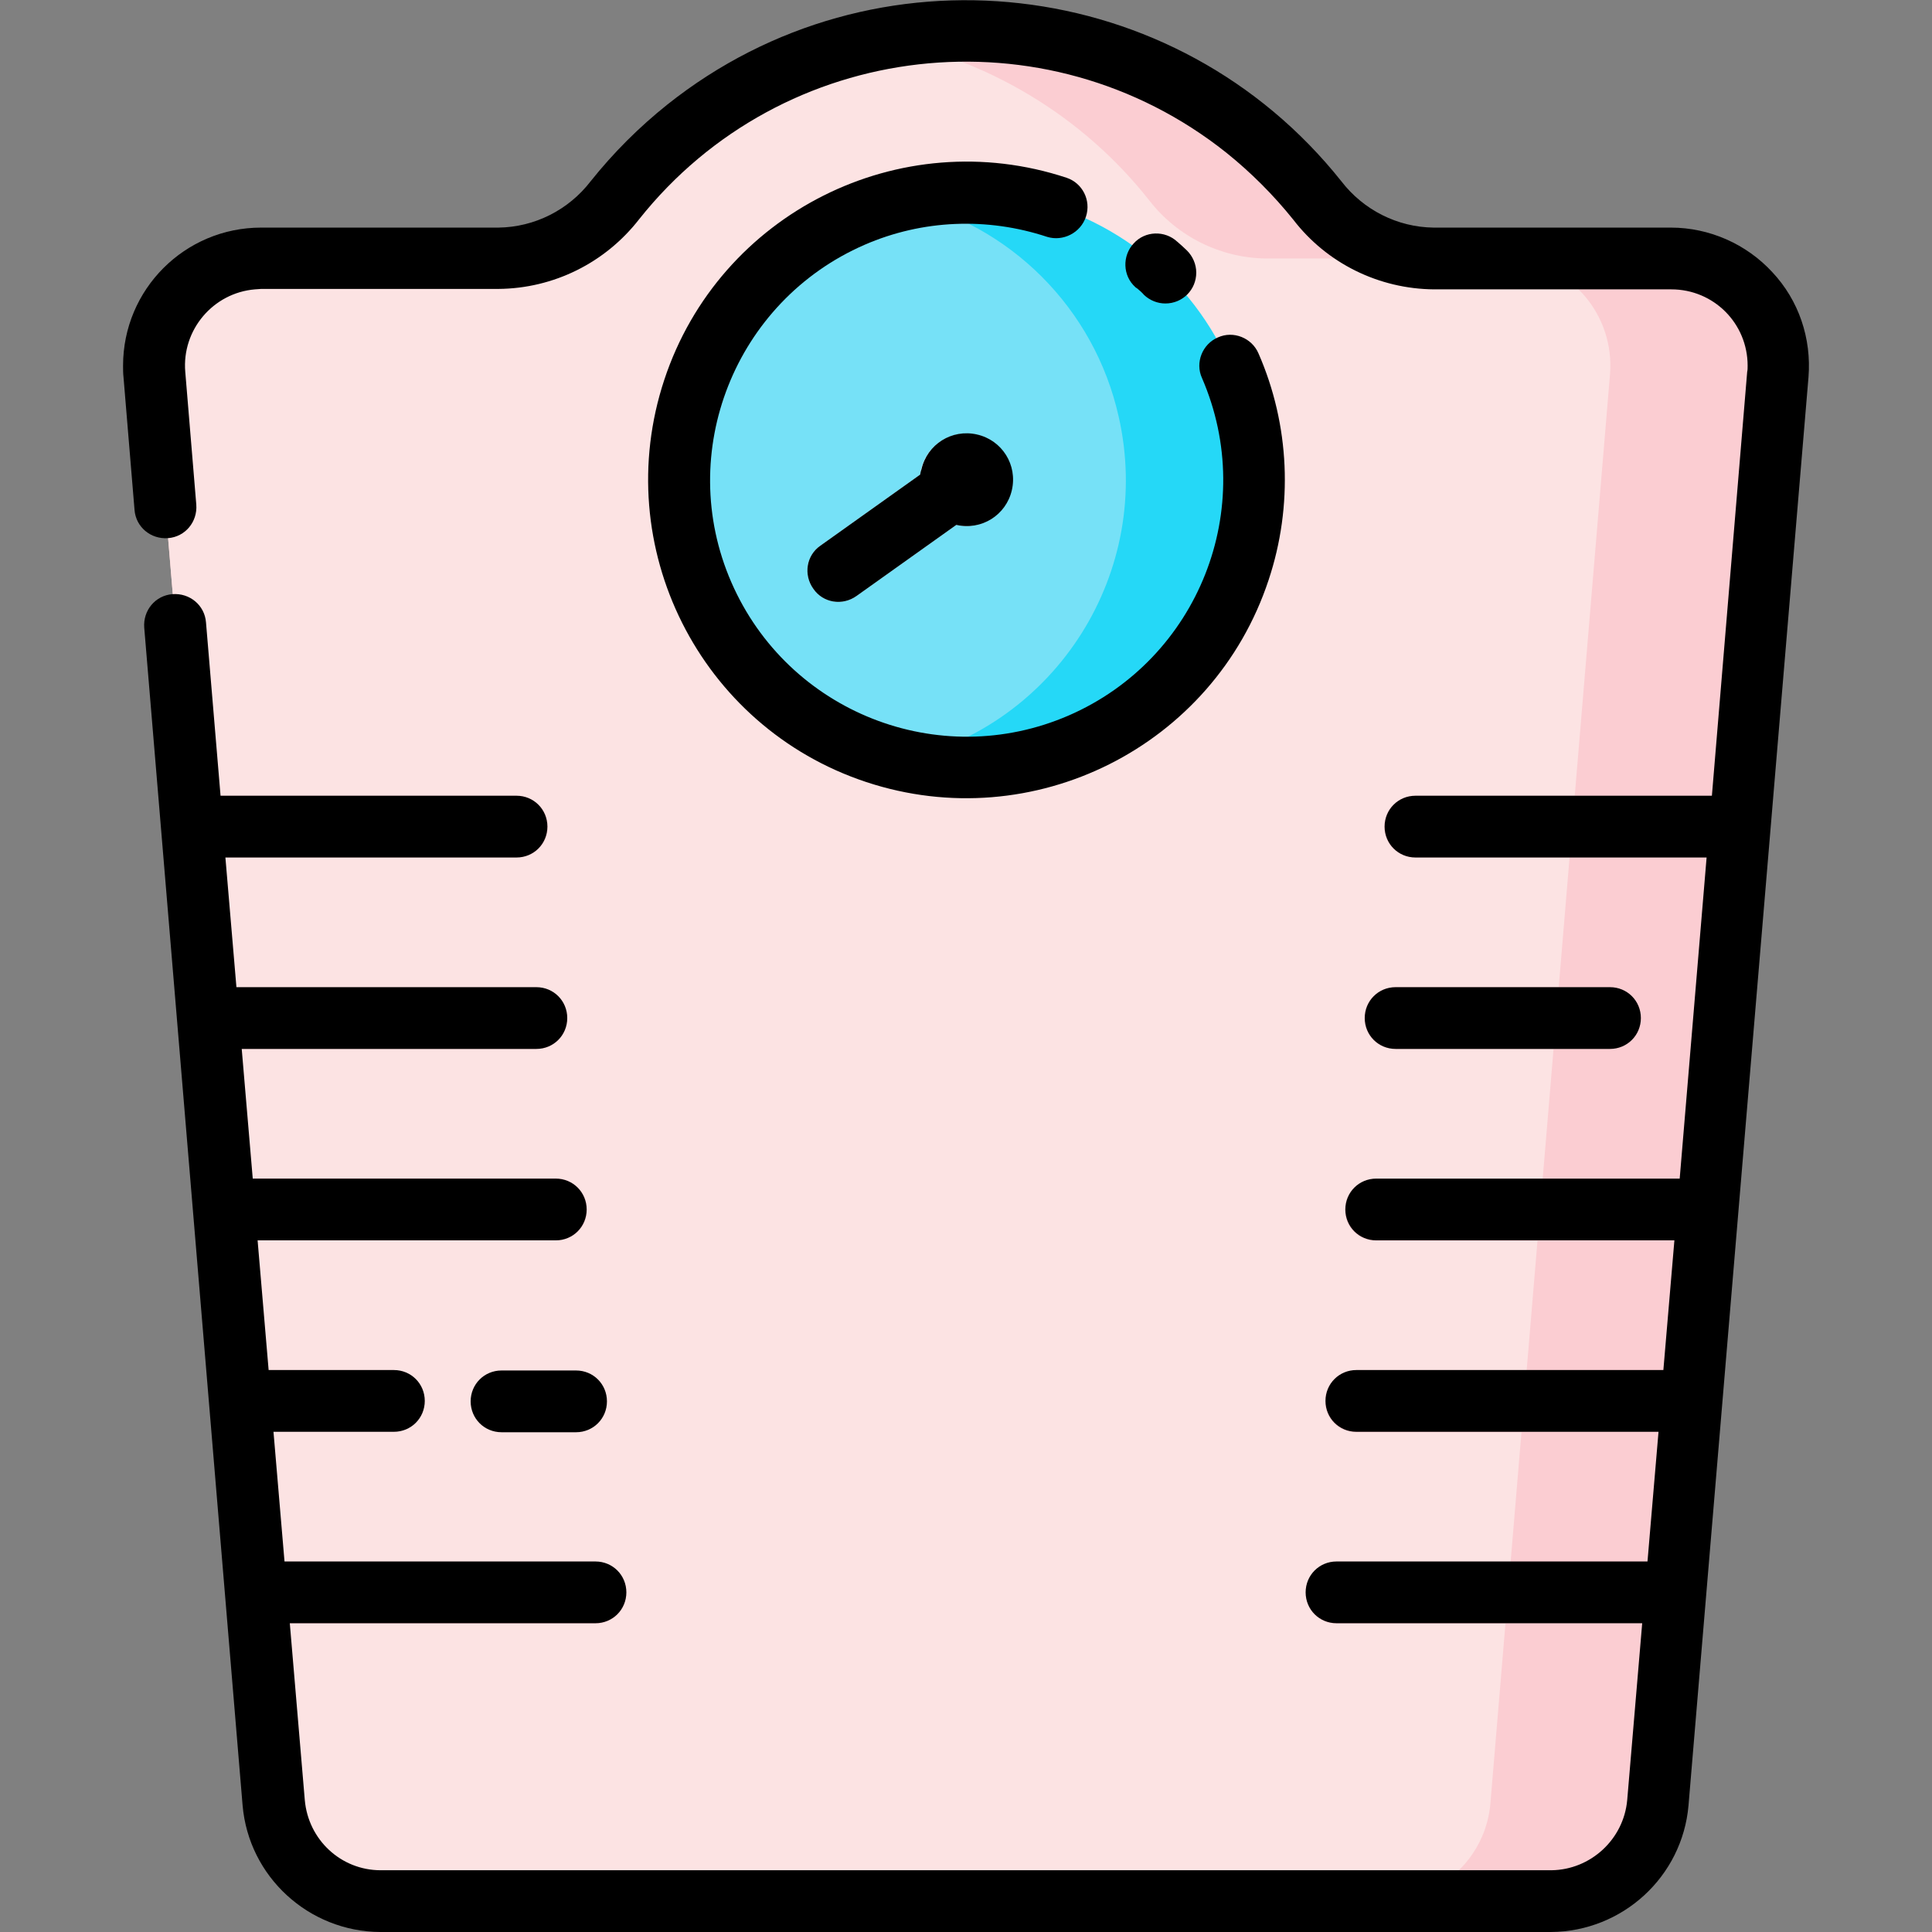 <?xml version="1.0" encoding="utf-8"?>
<!-- Generator: Adobe Illustrator 23.0.4, SVG Export Plug-In . SVG Version: 6.00 Build 0)  -->
<svg version="1.1" id="Layer_1" xmlns="http://www.w3.org/2000/svg" xmlns:xlink="http://www.w3.org/1999/xlink" x="0px" y="0px"
	 viewBox="0 0 438 438" style="enable-background:new 0 0 438 438;" xml:space="preserve">
<rect x="0" y="0" width="438" height="438" fill="#808080" stroke="none"/>
<style type="text/css">
	.st0{fill:#FBCDD2;}
	.st1{fill:#FCE3E3;}
	.st2{fill:#25D8F7;}
	.st3{fill:#76E1F7;}
	.st4{fill:#DFF3FF;}
</style>
<path class="st0" d="M403,84.9l-8,95.6l-1.2,13.9l-2.5,29.7l-1.2,13.7l-2.5,29.9l-1.1,13.4l-2.6,30.4v0l-1.1,12.8v0l-2.6,31l-1,12
	l-3.4,41.4c-1,12.6-11.6,22.3-24.2,22.3H86.3c-12.6,0-23.2-9.7-24.2-22.3l-3.4-41.4l-1-12l-2.6-31v0L54,311.5v0l-2.6-30.4l-1.1-13.4
	l-2.5-29.9l-1.2-13.7l-2.5-29.7L43,180.5l-8-95.6c-1.1-13.4,8.8-25.1,22.1-26.2c0.7-0.1,1.4-0.1,2.1-0.1H113
	c10.3-0.1,20.1-5,26.4-13.1c34.9-44,98.9-51.3,142.9-16.4c6.1,4.8,11.5,10.3,16.4,16.4c6.3,8.2,16.1,13,26.4,13.1h53.8
	c13.4,0,24.3,10.8,24.3,24.2C403.1,83.5,403.1,84.2,403,84.9L403,84.9z"/>
<path class="st1" d="M337.9,408.7L365,84.9c1.1-13.4-8.8-25.1-22.2-26.2c-0.7-0.1-1.3-0.1-2-0.1H287c-10.3-0.1-20.1-5-26.4-13.1
	C245.5,26.3,223.9,13.4,200,8.8c-24,4.5-45.5,17.5-60.6,36.6c-6.3,8.2-16.1,13-26.4,13.1H59.2c-13.4,0-24.3,10.9-24.3,24.3
	c0,0.7,0,1.4,0.1,2l27.1,323.8c1.1,12.6,11.6,22.3,24.2,22.3h227.4C326.3,431,336.9,421.3,337.9,408.7L337.9,408.7z"/>
<circle class="st2" cx="219" cy="108.8" r="65.2"/>
<path class="st3" d="M204.5,45.3c-35.1,8-57.1,42.9-49.1,78c5.6,24.5,24.7,43.6,49.1,49.1c35.1-8,57.1-42.9,49.1-78
	C248.1,69.9,229,50.8,204.5,45.3z"/>
<path class="st4" d="M219,98.3c-5.3,0-9.8,4-10.4,9.3L186,123.7c-3.2,2.2-3.9,6.6-1.6,9.8c2.2,3.2,6.6,3.9,9.8,1.6l22.6-16.1
	c5.7,1.3,11.3-2.3,12.5-8c1.3-5.7-2.3-11.3-8-12.5C220.5,98.4,219.8,98.3,219,98.3z"/>
<g>
	<path class="st0" d="M124.2,187.4c0,3.9-3.1,7-7,7c0,0,0,0,0,0h-73L43,180.5c0.3-0.1,0.5-0.1,0.8-0.1h73.4
		C121,180.4,124.2,183.5,124.2,187.4C124.2,187.4,124.2,187.4,124.2,187.4L124.2,187.4z"/>
	<path class="st0" d="M128.6,230.8c0,3.9-3.1,7-7,7H48.3c-0.2,0-0.3,0-0.5,0l-1.2-13.7c0.5-0.2,1.1-0.2,1.6-0.2h73.4
		C125.5,223.8,128.6,227,128.6,230.8L128.6,230.8z"/>
	<path class="st0" d="M133.1,274.2c0,3.9-3.1,7-7,7c0,0,0,0,0,0H52.7c-0.4,0-0.9,0-1.3-0.2l-1.1-13.4c0.8-0.3,1.6-0.5,2.4-0.5h73.4
		C129.9,267.2,133.1,270.4,133.1,274.2z"/>
	<path class="st0" d="M142,361.1c0,3.9-3.1,7-7,7H61.6c-1,0-2.1-0.2-3-0.7l-1-12c1.2-0.8,2.6-1.3,4-1.3H135
		C138.9,354.1,142,357.2,142,361.1z"/>
	<path class="st0" d="M395,180.5l-1.2,13.9h-73c-3.9,0-7-3.1-7-7s3.1-7,7-7h73.4C394.5,180.4,394.7,180.4,395,180.5z"/>
	<path class="st0" d="M391.4,224.1l-1.2,13.7c-0.2,0-0.3,0-0.5,0h-73.4c-3.9,0-7-3.1-7-7s3.1-7,7-7h73.4
		C390.3,223.8,390.8,223.9,391.4,224.1L391.4,224.1z"/>
	<path class="st0" d="M387.7,267.7l-1.1,13.4c-0.4,0.1-0.9,0.2-1.3,0.2h-73.4c-3.9,0-7-3.1-7-7s3.1-7,7-7h73.4
		C386.1,267.2,386.9,267.4,387.7,267.7z"/>
	<path class="st0" d="M384,311.5L384,311.5l-1.1,12.8v0c-0.7,0.2-1.4,0.4-2.1,0.4h-73.4c-3.9,0-7-3.1-7-7s3.1-7,7-7h73.4
		C382,310.7,383.1,311,384,311.5z"/>
	<path class="st0" d="M380.4,355.4l-1,12c-0.9,0.5-2,0.7-3,0.7H303c-3.9,0-7-3.1-7-7s3.1-7,7-7h73.4
		C377.8,354.1,379.2,354.5,380.4,355.4z"/>
</g>
<path d="M401.8,61.7c-5.9-6.4-14.3-10.1-23-10.1h-53.8c-8.2-0.1-15.9-4-20.9-10.5c-37.4-47-105.8-54.8-152.8-17.4
	c-6.4,5.1-12.3,11-17.4,17.4c-5,6.5-12.7,10.4-20.9,10.5H59.2c-17.3,0-31.3,14-31.3,31.3c0,0.9,0,1.7,0.1,2.6l2.5,30.1
	c0.3,3.9,3.7,6.7,7.6,6.4c3.9-0.3,6.7-3.7,6.4-7.6L42,84.3c-0.8-9.5,6.3-17.9,15.8-18.7c0.5,0,1-0.1,1.4-0.1H113
	c12.5-0.1,24.2-5.9,31.9-15.8C177.4,8.8,237,2,278,34.6c5.6,4.5,10.7,9.6,15.2,15.2c7.6,9.9,19.4,15.7,31.9,15.8h53.8
	c9.6,0,17.3,7.7,17.3,17.3c0,0.5,0,1-0.1,1.4l-8,96.1h-67.2c-3.9,0-7,3.1-7,7s3.1,7,7,7h66l-6.1,72.8h-68.8c-3.9,0-7,3.1-7,7
	s3.1,7,7,7h67.6l-2.5,29.4h-69.6c-3.9,0-7,3.1-7,7s3.1,7,7,7l0,0h68.5l-2.5,29.4H303c-3.9,0-7,3.1-7,7s3.1,7,7,7h69.3l-3.4,40.1
	c-0.8,8.9-8.3,15.8-17.2,15.9H86.3c-9,0-16.4-6.9-17.2-15.9l-3.4-40.1H135c3.9,0,7-3.1,7-7s-3.1-7-7-7H64.5l-2.5-29.4h27.3
	c3.9,0,7-3.1,7-7s-3.1-7-7-7H60.9l-2.5-29.4h67.6c3.9,0,7-3.1,7-7s-3.1-7-7-7H57.3l-2.5-29.4h66.8c3.9,0,7-3.1,7-7s-3.1-7-7-7h-68
	l-2.5-29.4h66c3.9,0,7-3.1,7-7s-3.1-7-7-7H50l-3.3-39.3c-0.3-3.9-3.7-6.7-7.6-6.4s-6.7,3.7-6.4,7.6l22.3,267
	c1.4,16.2,15,28.6,31.2,28.7h265.4c16.2-0.1,29.8-12.5,31.2-28.7L410,85.5C410.7,76.7,407.8,68.1,401.8,61.7L401.8,61.7z"/>
<path d="M246.2,49.1c1.2-3.7-0.8-7.6-4.4-8.8c-37.8-12.5-78.7,8-91.2,45.8s8,78.7,45.8,91.2s78.7-8,91.2-45.8
	c5.6-16.8,4.8-35.2-2.3-51.4c-1.5-3.5-5.7-5.2-9.2-3.6c-3.5,1.5-5.2,5.7-3.6,9.2c12.8,29.5-0.8,63.7-30.2,76.5
	c-29.5,12.8-63.7-0.8-76.5-30.2s0.8-63.7,30.2-76.5c13.1-5.7,27.8-6.3,41.4-1.8C241,54.8,245,52.8,246.2,49.1
	C246.2,49.1,246.2,49.1,246.2,49.1z"/>
<path d="M264.2,68.8c3.9,0,7-3.1,7-7c0-1.9-0.8-3.7-2.1-5c-0.7-0.7-1.4-1.3-2.2-2c-2.8-2.6-7.3-2.5-9.9,0.4
	c-2.6,2.8-2.5,7.3,0.4,9.9c0.1,0.1,0.2,0.2,0.3,0.2c0.6,0.5,1.2,1,1.7,1.6C260.7,68.1,262.4,68.8,264.2,68.8L264.2,68.8z"/>
<path d="M208.6,107.6L186,123.7c-3.2,2.2-3.9,6.6-1.6,9.8c2.2,3.2,6.6,3.9,9.8,1.6l22.6-16.1c5.7,1.3,11.3-2.2,12.6-7.9
	c1.3-5.7-2.2-11.3-7.9-12.6c-5.7-1.3-11.3,2.2-12.6,7.9C208.7,106.9,208.7,107.2,208.6,107.6L208.6,107.6z"/>
<path d="M113.7,310.7c-3.9,0-7,3.1-7,7s3.1,7,7,7h16.9c3.9,0,7-3.1,7-7s-3.1-7-7-7H113.7z"/>
<path d="M365,237.8c3.9,0,7-3.1,7-7s-3.1-7-7-7h-48.6c-3.9,0-7,3.1-7,7s3.1,7,7,7H365z"/>
</svg>
